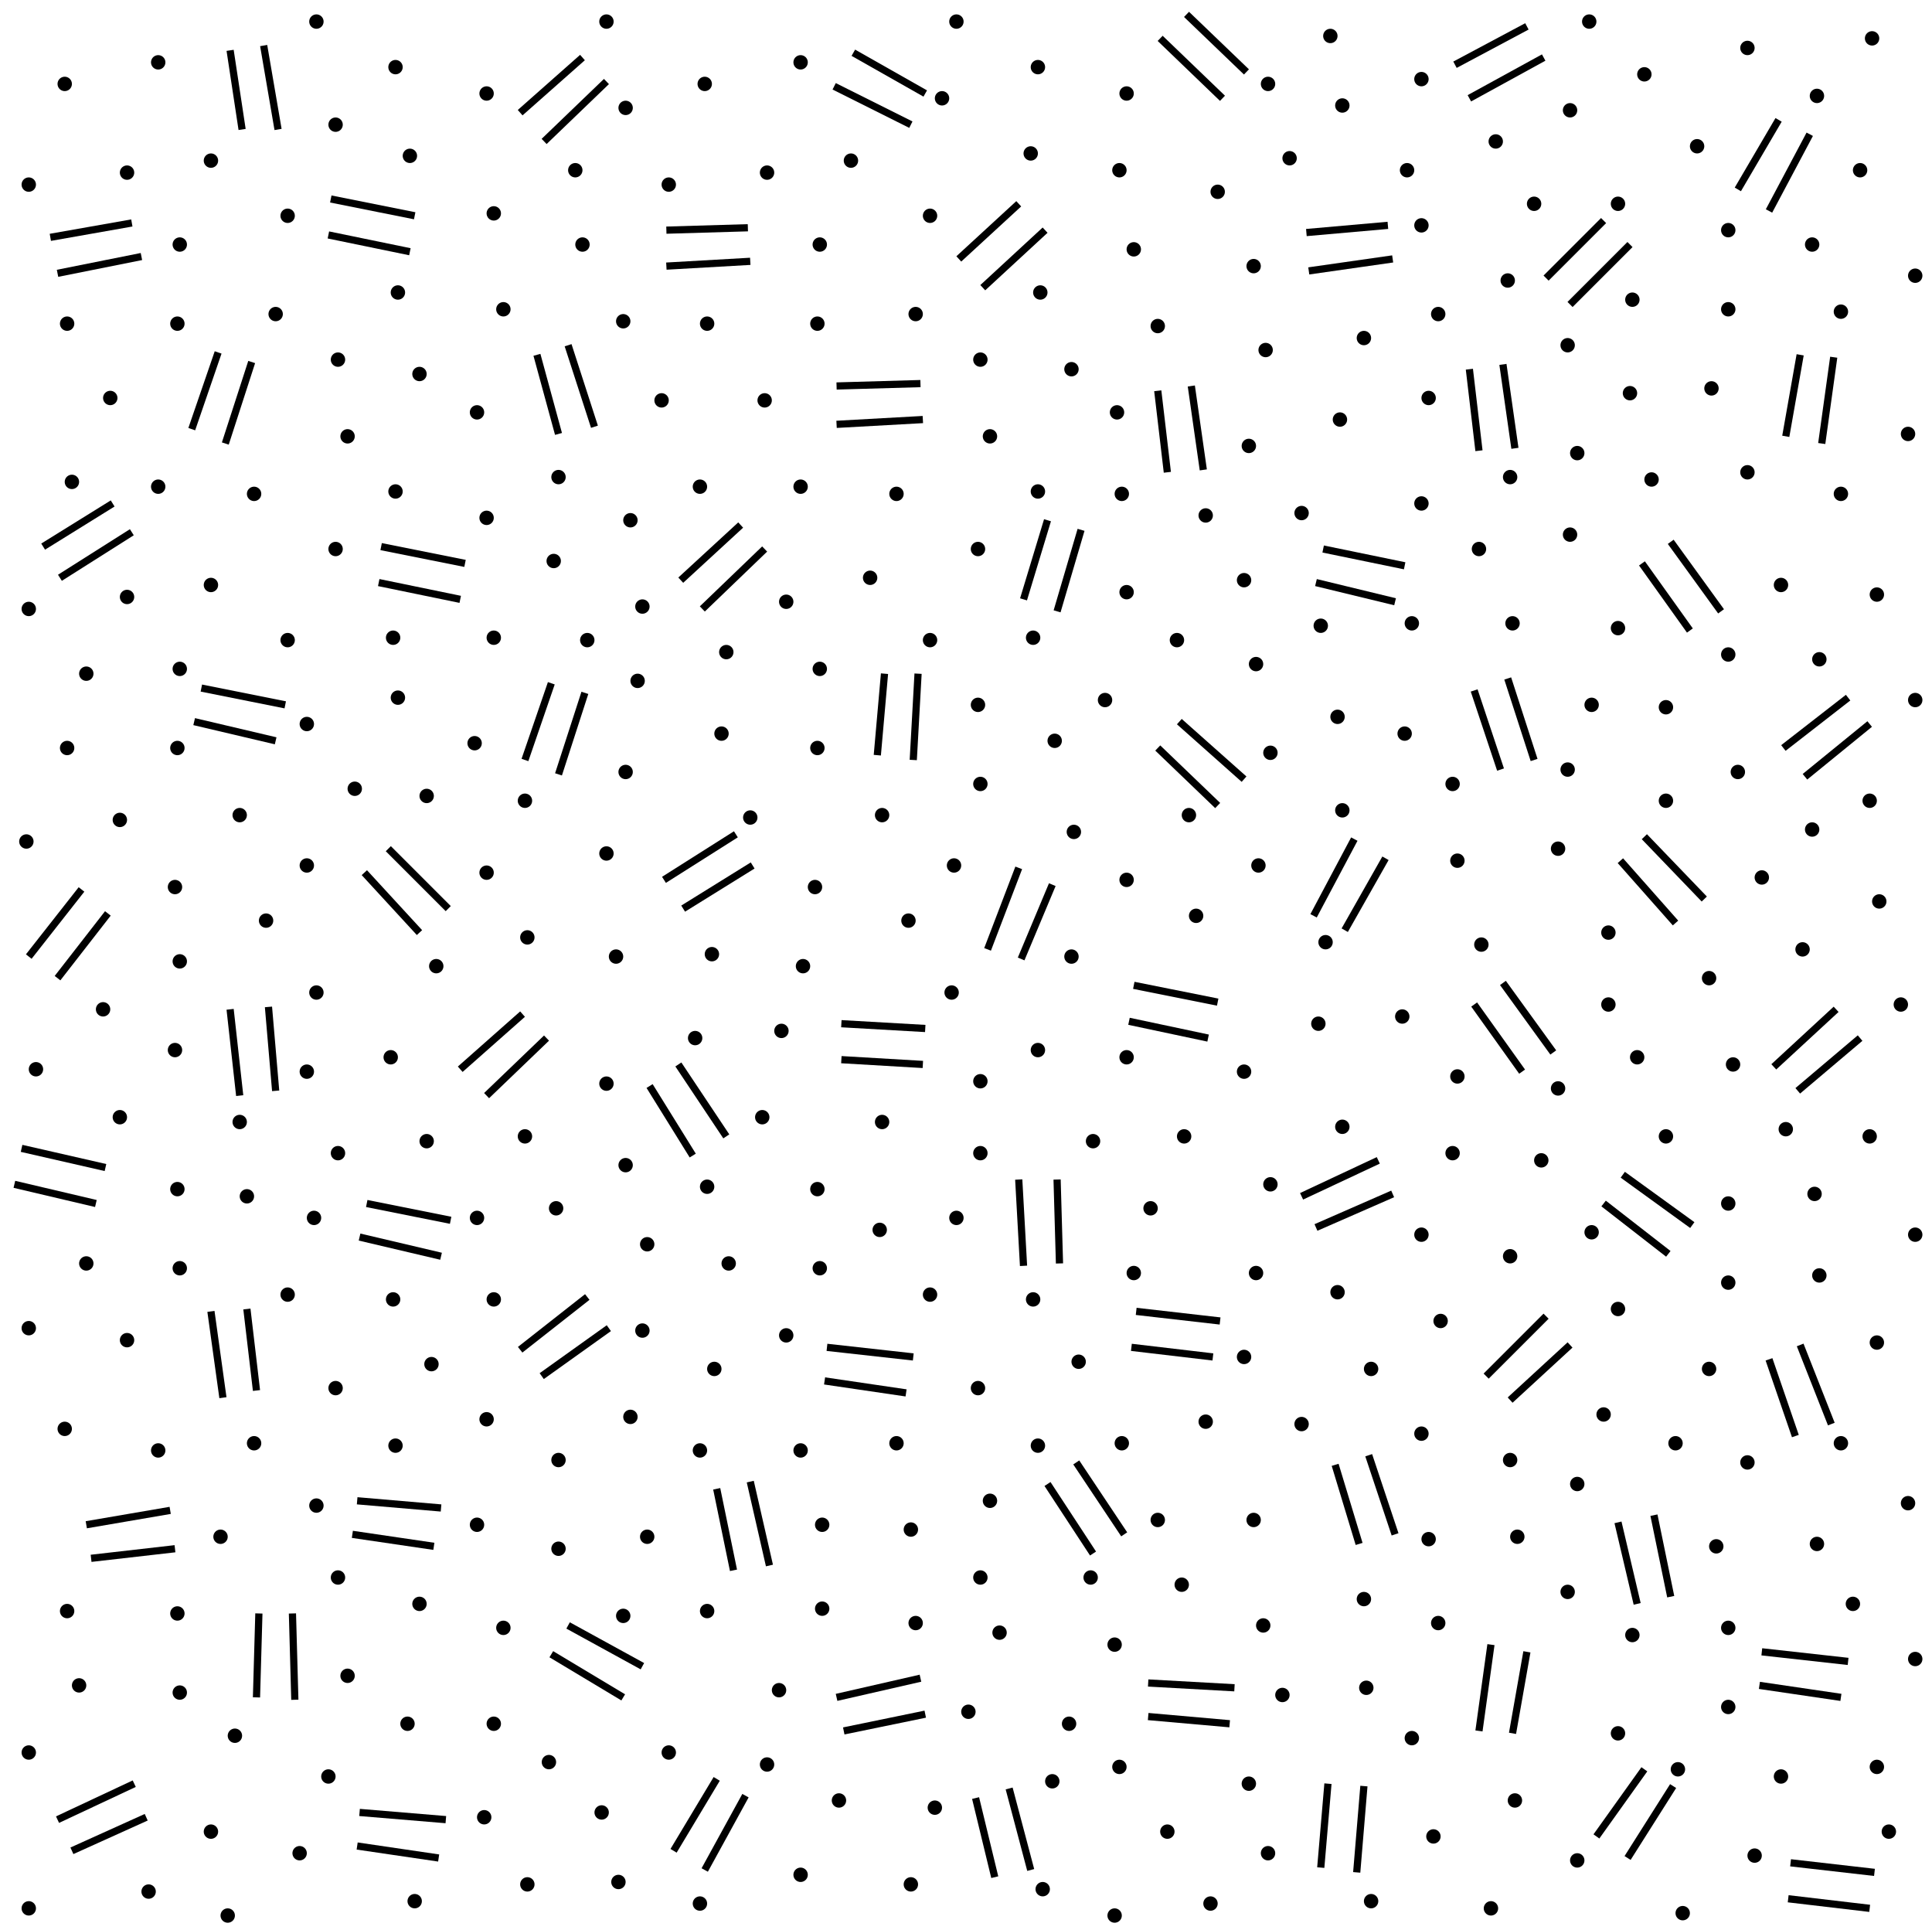 <?xml version="1.0" encoding="utf-8"?>
<!-- Generator: Adobe Illustrator 23.0.1, SVG Export Plug-In . SVG Version: 6.00 Build 0)  -->
<svg version="1.1" id="Layer_1" xmlns="http://www.w3.org/2000/svg" xmlns:xlink="http://www.w3.org/1999/xlink" x="0px" y="0px"
	 viewBox="0 0 80.6 80.5" style="enable-background:new 0 0 80.6 80.5;" xml:space="preserve">
<style type="text/css">
	.st0{fill:none;stroke:#000000;stroke-width:0.6;stroke-linecap:round;}
	.st1{fill:none;stroke:#000000;stroke-width:0.3;}
</style>
<g>
	<line class="st0" x1="7.5" y1="10.2" x2="7.5" y2="10.2"/>
	<line class="st0" x1="7.4" y1="13.5" x2="7.4" y2="13.5"/>
	<line class="st0" x1="2.8" y1="13.5" x2="2.8" y2="13.5"/>
	<line class="st0" x1="11.5" y1="13.1" x2="11.5" y2="13.1"/>
	<line class="st0" x1="14.1" y1="15" x2="14.1" y2="15"/>
	<line class="st0" x1="17.5" y1="15.6" x2="17.5" y2="15.6"/>
	<line class="st0" x1="24" y1="7.1" x2="24" y2="7.1"/>
	<line class="st0" x1="21" y1="12.9" x2="21" y2="12.9"/>
	<line class="st0" x1="14.5" y1="18.2" x2="14.5" y2="18.2"/>
	<line class="st0" x1="16.6" y1="12.2" x2="16.6" y2="12.2"/>
	<line class="st0" x1="17.1" y1="6.5" x2="17.1" y2="6.5"/>
	<line class="st0" x1="20.6" y1="8.9" x2="20.6" y2="8.9"/>
	<line class="st0" x1="24.3" y1="10.2" x2="24.3" y2="10.2"/>
	<line class="st0" x1="20.3" y1="3.9" x2="20.3" y2="3.9"/>
	<line class="st0" x1="12" y1="9" x2="12" y2="9"/>
	<line class="st0" x1="5.3" y1="7.2" x2="5.3" y2="7.2"/>
	<line class="st0" x1="6.6" y1="2.6" x2="6.6" y2="2.6"/>
	<line class="st0" x1="13.2" y1="0.9" x2="13.2" y2="0.9"/>
	<line class="st0" x1="16.5" y1="2.8" x2="16.5" y2="2.8"/>
	<line class="st0" x1="2.7" y1="3.5" x2="2.7" y2="3.5"/>
	<line class="st0" x1="1.2" y1="7.7" x2="1.2" y2="7.7"/>
	<line class="st0" x1="14" y1="5.2" x2="14" y2="5.2"/>
	<line class="st0" x1="8.8" y1="6.7" x2="8.8" y2="6.7"/>
	<line class="st0" x1="7.5" y1="27.9" x2="7.5" y2="27.9"/>
	<line class="st0" x1="3.6" y1="28.1" x2="3.6" y2="28.1"/>
	<line class="st0" x1="7.4" y1="31.2" x2="7.4" y2="31.2"/>
	<line class="st0" x1="2.8" y1="31.2" x2="2.8" y2="31.2"/>
	<line class="st0" x1="12.8" y1="30.2" x2="12.8" y2="30.2"/>
	<line class="st0" x1="14.8" y1="32.9" x2="14.8" y2="32.9"/>
	<line class="st0" x1="10" y1="34" x2="10" y2="34"/>
	<line class="st0" x1="5" y1="34.2" x2="5" y2="34.2"/>
	<line class="st0" x1="7.3" y1="37" x2="7.3" y2="37"/>
	<line class="st0" x1="11.1" y1="38.4" x2="11.1" y2="38.4"/>
	<line class="st0" x1="17.8" y1="33.2" x2="17.8" y2="33.2"/>
	<line class="st0" x1="12.8" y1="36.1" x2="12.8" y2="36.1"/>
	<line class="st0" x1="16.6" y1="29.1" x2="16.6" y2="29.1"/>
	<line class="st0" x1="16.4" y1="26.6" x2="16.4" y2="26.6"/>
	<line class="st0" x1="20.6" y1="26.6" x2="20.6" y2="26.6"/>
	<line class="st0" x1="20.3" y1="21.6" x2="20.3" y2="21.6"/>
	<line class="st0" x1="19.9" y1="17.2" x2="19.9" y2="17.2"/>
	<line class="st0" x1="12" y1="26.7" x2="12" y2="26.7"/>
	<line class="st0" x1="5.3" y1="24.9" x2="5.3" y2="24.9"/>
	<line class="st0" x1="4.6" y1="16.6" x2="4.6" y2="16.6"/>
	<line class="st0" x1="6.6" y1="20.3" x2="6.6" y2="20.3"/>
	<line class="st0" x1="10.6" y1="20.6" x2="10.6" y2="20.6"/>
	<line class="st0" x1="16.5" y1="20.5" x2="16.5" y2="20.5"/>
	<line class="st0" x1="3" y1="20.1" x2="3" y2="20.1"/>
	<line class="st0" x1="1.2" y1="25.4" x2="1.2" y2="25.4"/>
	<line class="st0" x1="14" y1="22.9" x2="14" y2="22.9"/>
	<line class="st0" x1="8.8" y1="24.4" x2="8.8" y2="24.4"/>
	<line class="st0" x1="34.2" y1="10.2" x2="34.2" y2="10.2"/>
	<line class="st0" x1="34.1" y1="13.5" x2="34.1" y2="13.5"/>
	<line class="st0" x1="29.5" y1="13.5" x2="29.5" y2="13.5"/>
	<line class="st0" x1="26" y1="13.4" x2="26" y2="13.4"/>
	<line class="st0" x1="27.6" y1="16.7" x2="27.6" y2="16.7"/>
	<line class="st0" x1="23.3" y1="19.9" x2="23.3" y2="19.9"/>
	<line class="st0" x1="23.1" y1="23.4" x2="23.1" y2="23.4"/>
	<line class="st0" x1="24.5" y1="26.7" x2="24.5" y2="26.7"/>
	<line class="st0" x1="26.3" y1="21.7" x2="26.3" y2="21.7"/>
	<line class="st0" x1="38.2" y1="13.1" x2="38.2" y2="13.1"/>
	<line class="st0" x1="40.9" y1="15" x2="40.9" y2="15"/>
	<line class="st0" x1="44.7" y1="15.4" x2="44.7" y2="15.4"/>
	<line class="st0" x1="41.3" y1="18.2" x2="41.3" y2="18.2"/>
	<line class="st0" x1="43.4" y1="12.2" x2="43.4" y2="12.2"/>
	<line class="st0" x1="43" y1="6.4" x2="43" y2="6.4"/>
	<line class="st0" x1="47.3" y1="10.4" x2="47.3" y2="10.4"/>
	<line class="st0" x1="46.7" y1="7.1" x2="46.7" y2="7.1"/>
	<line class="st0" x1="47" y1="3.9" x2="47" y2="3.9"/>
	<line class="st0" x1="38.8" y1="9" x2="38.8" y2="9"/>
	<line class="st0" x1="32" y1="7.2" x2="32" y2="7.2"/>
	<line class="st0" x1="33.4" y1="2.6" x2="33.4" y2="2.6"/>
	<line class="st0" x1="39.9" y1="0.9" x2="39.9" y2="0.9"/>
	<line class="st0" x1="43.3" y1="2.8" x2="43.3" y2="2.8"/>
	<line class="st0" x1="50.5" y1="79.4" x2="50.5" y2="79.4"/>
	<line class="st0" x1="29.4" y1="3.5" x2="29.4" y2="3.5"/>
	<line class="st0" x1="26.1" y1="4.5" x2="26.1" y2="4.5"/>
	<line class="st0" x1="25.3" y1="0.9" x2="25.3" y2="0.9"/>
	<line class="st0" x1="27.9" y1="7.7" x2="27.9" y2="7.7"/>
	<line class="st0" x1="39.3" y1="4.1" x2="39.3" y2="4.1"/>
	<line class="st0" x1="35.5" y1="6.7" x2="35.5" y2="6.7"/>
	<line class="st0" x1="34.2" y1="27.9" x2="34.2" y2="27.9"/>
	<line class="st0" x1="30.3" y1="27.2" x2="30.3" y2="27.2"/>
	<line class="st0" x1="26.6" y1="28.4" x2="26.6" y2="28.4"/>
	<line class="st0" x1="19.8" y1="31" x2="19.8" y2="31"/>
	<line class="st0" x1="34.1" y1="31.2" x2="34.1" y2="31.2"/>
	<line class="st0" x1="26.1" y1="32.2" x2="26.1" y2="32.2"/>
	<line class="st0" x1="25.3" y1="35.6" x2="25.3" y2="35.6"/>
	<line class="st0" x1="20.3" y1="36.4" x2="20.3" y2="36.4"/>
	<line class="st0" x1="22" y1="39.1" x2="22" y2="39.1"/>
	<line class="st0" x1="56" y1="33.8" x2="56" y2="33.8"/>
	<line class="st0" x1="52.5" y1="36.1" x2="52.5" y2="36.1"/>
	<line class="st0" x1="60.8" y1="35.9" x2="60.8" y2="35.9"/>
	<line class="st0" x1="78.4" y1="37.6" x2="78.4" y2="37.6"/>
	<line class="st0" x1="21.9" y1="33.4" x2="21.9" y2="33.4"/>
	<line class="st0" x1="30.1" y1="30.6" x2="30.1" y2="30.6"/>
	<line class="st0" x1="40.8" y1="29.4" x2="40.8" y2="29.4"/>
	<line class="st0" x1="40.9" y1="32.7" x2="40.9" y2="32.7"/>
	<line class="st0" x1="36.8" y1="34" x2="36.8" y2="34"/>
	<line class="st0" x1="31.3" y1="34.1" x2="31.3" y2="34.1"/>
	<line class="st0" x1="34" y1="37" x2="34" y2="37"/>
	<line class="st0" x1="37.9" y1="38.4" x2="37.9" y2="38.4"/>
	<line class="st0" x1="44.8" y1="34.7" x2="44.8" y2="34.7"/>
	<line class="st0" x1="39.8" y1="36.1" x2="39.8" y2="36.1"/>
	<line class="st0" x1="44" y1="30.9" x2="44" y2="30.9"/>
	<line class="st0" x1="43.1" y1="26.6" x2="43.1" y2="26.6"/>
	<line class="st0" x1="46.1" y1="29.2" x2="46.1" y2="29.2"/>
	<line class="st0" x1="49.1" y1="26.7" x2="49.1" y2="26.7"/>
	<line class="st0" x1="51.9" y1="24.2" x2="51.9" y2="24.2"/>
	<line class="st0" x1="52.4" y1="27.7" x2="52.4" y2="27.7"/>
	<line class="st0" x1="55.1" y1="26.1" x2="55.1" y2="26.1"/>
	<line class="st0" x1="55.8" y1="29.9" x2="55.8" y2="29.9"/>
	<line class="st0" x1="58.6" y1="30.6" x2="58.6" y2="30.6"/>
	<line class="st0" x1="53" y1="31.4" x2="53" y2="31.4"/>
	<line class="st0" x1="49.6" y1="34" x2="49.6" y2="34"/>
	<line class="st0" x1="54.3" y1="21.4" x2="54.3" y2="21.4"/>
	<line class="st0" x1="46.8" y1="20.6" x2="46.8" y2="20.6"/>
	<line class="st0" x1="46.6" y1="17.2" x2="46.6" y2="17.2"/>
	<line class="st0" x1="38.8" y1="26.7" x2="38.8" y2="26.7"/>
	<line class="st0" x1="32.8" y1="25.1" x2="32.8" y2="25.1"/>
	<line class="st0" x1="47" y1="36.7" x2="47" y2="36.7"/>
	<line class="st0" x1="31.9" y1="16.7" x2="31.9" y2="16.7"/>
	<line class="st0" x1="33.4" y1="20.3" x2="33.4" y2="20.3"/>
	<line class="st0" x1="37.4" y1="20.6" x2="37.4" y2="20.6"/>
	<line class="st0" x1="43.3" y1="20.5" x2="43.3" y2="20.5"/>
	<line class="st0" x1="29.2" y1="20.3" x2="29.2" y2="20.3"/>
	<line class="st0" x1="26.8" y1="25.3" x2="26.8" y2="25.3"/>
	<line class="st0" x1="40.8" y1="22.9" x2="40.8" y2="22.9"/>
	<line class="st0" x1="36.3" y1="24.1" x2="36.3" y2="24.1"/>
	<line class="st0" x1="79.9" y1="11.5" x2="79.9" y2="11.5"/>
	<line class="st0" x1="79.9" y1="29.2" x2="79.9" y2="29.2"/>
	<line class="st0" x1="79.6" y1="18.1" x2="79.6" y2="18.1"/>
	<line class="st0" x1="72.1" y1="9.6" x2="72.1" y2="9.6"/>
	<line class="st0" x1="72.1" y1="12.9" x2="72.1" y2="12.9"/>
	<line class="st0" x1="75.6" y1="10.2" x2="75.6" y2="10.2"/>
	<line class="st0" x1="76.8" y1="13" x2="76.8" y2="13"/>
	<line class="st0" x1="68.1" y1="12.5" x2="68.1" y2="12.5"/>
	<line class="st0" x1="65.4" y1="14.4" x2="65.4" y2="14.4"/>
	<line class="st0" x1="60" y1="13.1" x2="60" y2="13.1"/>
	<line class="st0" x1="64" y1="8.5" x2="64" y2="8.5"/>
	<line class="st0" x1="62.9" y1="11.7" x2="62.9" y2="11.7"/>
	<line class="st0" x1="62.4" y1="5.9" x2="62.4" y2="5.9"/>
	<line class="st0" x1="58.7" y1="7.1" x2="58.7" y2="7.1"/>
	<line class="st0" x1="59.3" y1="3.3" x2="59.3" y2="3.3"/>
	<line class="st0" x1="55.5" y1="1.5" x2="55.5" y2="1.5"/>
	<line class="st0" x1="52.9" y1="3.5" x2="52.9" y2="3.5"/>
	<line class="st0" x1="56" y1="4.4" x2="56" y2="4.4"/>
	<line class="st0" x1="53.8" y1="6.6" x2="53.8" y2="6.6"/>
	<line class="st0" x1="50.8" y1="8" x2="50.8" y2="8"/>
	<line class="st0" x1="52.3" y1="11.1" x2="52.3" y2="11.1"/>
	<line class="st0" x1="65.8" y1="18.9" x2="65.8" y2="18.9"/>
	<line class="st0" x1="48.3" y1="13.6" x2="48.3" y2="13.6"/>
	<line class="st0" x1="52.8" y1="14.6" x2="52.8" y2="14.6"/>
	<line class="st0" x1="59.3" y1="9.4" x2="59.3" y2="9.4"/>
	<line class="st0" x1="56.9" y1="14.1" x2="56.9" y2="14.1"/>
	<line class="st0" x1="55.9" y1="17.5" x2="55.9" y2="17.5"/>
	<line class="st0" x1="52.1" y1="18.6" x2="52.1" y2="18.6"/>
	<line class="st0" x1="50.3" y1="21.5" x2="50.3" y2="21.5"/>
	<line class="st0" x1="47" y1="24.7" x2="47" y2="24.7"/>
	<line class="st0" x1="67.5" y1="8.5" x2="67.5" y2="8.5"/>
	<line class="st0" x1="78.1" y1="1.6" x2="78.1" y2="1.6"/>
	<line class="st0" x1="72.9" y1="2" x2="72.9" y2="2"/>
	<line class="st0" x1="66.3" y1="0.9" x2="66.3" y2="0.9"/>
	<line class="st0" x1="68.6" y1="3.1" x2="68.6" y2="3.1"/>
	<line class="st0" x1="77.6" y1="7.1" x2="77.6" y2="7.1"/>
	<line class="st0" x1="75.8" y1="4" x2="75.8" y2="4"/>
	<line class="st0" x1="65.5" y1="4.6" x2="65.5" y2="4.6"/>
	<line class="st0" x1="22" y1="78.6" x2="22" y2="78.6"/>
	<line class="st0" x1="9.5" y1="79.9" x2="9.5" y2="79.9"/>
	<line class="st0" x1="1.2" y1="79.6" x2="1.2" y2="79.6"/>
	<line class="st0" x1="17.3" y1="79.3" x2="17.3" y2="79.3"/>
	<line class="st0" x1="29.8" y1="57.1" x2="29.8" y2="57.1"/>
	<line class="st0" x1="43.5" y1="78.8" x2="43.5" y2="78.8"/>
	<line class="st0" x1="29.2" y1="79.4" x2="29.2" y2="79.4"/>
	<line class="st0" x1="46.5" y1="68.6" x2="46.5" y2="68.6"/>
	<line class="st0" x1="57.2" y1="79.3" x2="57.2" y2="79.3"/>
	<line class="st0" x1="46.5" y1="79.9" x2="46.5" y2="79.9"/>
	<line class="st0" x1="70.2" y1="79.8" x2="70.2" y2="79.8"/>
	<line class="st0" x1="62.2" y1="79.6" x2="62.2" y2="79.6"/>
	<line class="st0" x1="70.8" y1="6.1" x2="70.8" y2="6.1"/>
	<line class="st0" x1="72.1" y1="27.3" x2="72.1" y2="27.3"/>
	<line class="st0" x1="75.9" y1="27.5" x2="75.9" y2="27.5"/>
	<line class="st0" x1="72.5" y1="32.2" x2="72.5" y2="32.2"/>
	<line class="st0" x1="78" y1="33.4" x2="78" y2="33.4"/>
	<line class="st0" x1="66.4" y1="29.4" x2="66.4" y2="29.4"/>
	<line class="st0" x1="65.4" y1="32.1" x2="65.4" y2="32.1"/>
	<line class="st0" x1="69.5" y1="33.4" x2="69.5" y2="33.4"/>
	<line class="st0" x1="75.6" y1="34.6" x2="75.6" y2="34.6"/>
	<line class="st0" x1="73.5" y1="36.6" x2="73.5" y2="36.6"/>
	<line class="st0" x1="67.1" y1="38.9" x2="67.1" y2="38.9"/>
	<line class="st0" x1="60.6" y1="32.7" x2="60.6" y2="32.7"/>
	<line class="st0" x1="65" y1="35.4" x2="65" y2="35.4"/>
	<line class="st0" x1="68" y1="16.4" x2="68" y2="16.4"/>
	<line class="st0" x1="63.1" y1="26" x2="63.1" y2="26"/>
	<line class="st0" x1="61.7" y1="22.9" x2="61.7" y2="22.9"/>
	<line class="st0" x1="58.9" y1="26" x2="58.9" y2="26"/>
	<line class="st0" x1="59.3" y1="21" x2="59.3" y2="21"/>
	<line class="st0" x1="59.6" y1="16.6" x2="59.6" y2="16.6"/>
	<line class="st0" x1="67.5" y1="26.2" x2="67.5" y2="26.2"/>
	<line class="st0" x1="74.3" y1="24.4" x2="74.3" y2="24.4"/>
	<line class="st0" x1="69.5" y1="29.5" x2="69.5" y2="29.5"/>
	<line class="st0" x1="72.9" y1="19.7" x2="72.9" y2="19.7"/>
	<line class="st0" x1="68.9" y1="20" x2="68.9" y2="20"/>
	<line class="st0" x1="63" y1="19.9" x2="63" y2="19.9"/>
	<line class="st0" x1="76.8" y1="20.6" x2="76.8" y2="20.6"/>
	<line class="st0" x1="78.3" y1="24.8" x2="78.3" y2="24.8"/>
	<line class="st0" x1="65.5" y1="22.3" x2="65.5" y2="22.3"/>
	<line class="st0" x1="71.4" y1="16.2" x2="71.4" y2="16.2"/>
	<line class="st0" x1="7.5" y1="70.6" x2="7.5" y2="70.6"/>
	<line class="st0" x1="7.4" y1="67.3" x2="7.4" y2="67.3"/>
	<line class="st0" x1="2.8" y1="67.2" x2="2.8" y2="67.2"/>
	<line class="st0" x1="14.1" y1="65.8" x2="14.1" y2="65.8"/>
	<line class="st0" x1="18" y1="56.9" x2="18" y2="56.9"/>
	<line class="st0" x1="23.3" y1="64.6" x2="23.3" y2="64.6"/>
	<line class="st0" x1="22.9" y1="73.5" x2="22.9" y2="73.5"/>
	<line class="st0" x1="25.1" y1="75.6" x2="25.1" y2="75.6"/>
	<line class="st0" x1="21" y1="67.9" x2="21" y2="67.9"/>
	<line class="st0" x1="13.2" y1="62.8" x2="13.2" y2="62.8"/>
	<line class="st0" x1="17.5" y1="66.9" x2="17.5" y2="66.9"/>
	<line class="st0" x1="17" y1="71.9" x2="17" y2="71.9"/>
	<line class="st0" x1="20.6" y1="71.9" x2="20.6" y2="71.9"/>
	<line class="st0" x1="29" y1="43.3" x2="29" y2="43.3"/>
	<line class="st0" x1="20.2" y1="75.8" x2="20.2" y2="75.8"/>
	<line class="st0" x1="9.8" y1="72.4" x2="9.8" y2="72.4"/>
	<line class="st0" x1="6.2" y1="78.9" x2="6.2" y2="78.9"/>
	<line class="st0" x1="14.5" y1="69.9" x2="14.5" y2="69.9"/>
	<line class="st0" x1="3.3" y1="70.3" x2="3.3" y2="70.3"/>
	<line class="st0" x1="1.2" y1="73.1" x2="1.2" y2="73.1"/>
	<line class="st0" x1="13.7" y1="74.1" x2="13.7" y2="74.1"/>
	<line class="st0" x1="12.5" y1="77.3" x2="12.5" y2="77.3"/>
	<line class="st0" x1="7.5" y1="52.9" x2="7.5" y2="52.9"/>
	<line class="st0" x1="3.6" y1="52.7" x2="3.6" y2="52.7"/>
	<line class="st0" x1="7.4" y1="49.6" x2="7.4" y2="49.6"/>
	<line class="st0" x1="18.2" y1="40.3" x2="18.2" y2="40.3"/>
	<line class="st0" x1="13.1" y1="50.8" x2="13.1" y2="50.8"/>
	<line class="st0" x1="14.1" y1="48.1" x2="14.1" y2="48.1"/>
	<line class="st0" x1="10" y1="46.8" x2="10" y2="46.8"/>
	<line class="st0" x1="5" y1="46.6" x2="5" y2="46.6"/>
	<line class="st0" x1="7.3" y1="43.8" x2="7.3" y2="43.8"/>
	<line class="st0" x1="13.2" y1="41.4" x2="13.2" y2="41.4"/>
	<line class="st0" x1="17.8" y1="47.6" x2="17.8" y2="47.6"/>
	<line class="st0" x1="12.8" y1="44.7" x2="12.8" y2="44.7"/>
	<line class="st0" x1="16.3" y1="44.1" x2="16.3" y2="44.1"/>
	<line class="st0" x1="16.4" y1="54.2" x2="16.4" y2="54.2"/>
	<line class="st0" x1="20.6" y1="54.2" x2="20.6" y2="54.2"/>
	<line class="st0" x1="20.3" y1="59.2" x2="20.3" y2="59.2"/>
	<line class="st0" x1="19.9" y1="63.6" x2="19.9" y2="63.6"/>
	<line class="st0" x1="12" y1="54" x2="12" y2="54"/>
	<line class="st0" x1="5.3" y1="55.9" x2="5.3" y2="55.9"/>
	<line class="st0" x1="1.5" y1="44.6" x2="1.5" y2="44.6"/>
	<line class="st0" x1="6.6" y1="60.5" x2="6.6" y2="60.5"/>
	<line class="st0" x1="10.6" y1="60.2" x2="10.6" y2="60.2"/>
	<line class="st0" x1="16.5" y1="60.3" x2="16.5" y2="60.3"/>
	<line class="st0" x1="2.7" y1="59.6" x2="2.7" y2="59.6"/>
	<line class="st0" x1="1.2" y1="55.4" x2="1.2" y2="55.4"/>
	<line class="st0" x1="14" y1="57.9" x2="14" y2="57.9"/>
	<line class="st0" x1="9.2" y1="64.1" x2="9.2" y2="64.1"/>
	<line class="st0" x1="34.3" y1="67.1" x2="34.3" y2="67.1"/>
	<line class="st0" x1="34.3" y1="63.6" x2="34.3" y2="63.6"/>
	<line class="st0" x1="29.5" y1="67.2" x2="29.5" y2="67.2"/>
	<line class="st0" x1="26" y1="67.4" x2="26" y2="67.4"/>
	<line class="st0" x1="27" y1="64.1" x2="27" y2="64.1"/>
	<line class="st0" x1="23.3" y1="60.9" x2="23.3" y2="60.9"/>
	<line class="st0" x1="23.2" y1="50.4" x2="23.2" y2="50.4"/>
	<line class="st0" x1="26.3" y1="59.1" x2="26.3" y2="59.1"/>
	<line class="st0" x1="38.2" y1="67.7" x2="38.2" y2="67.7"/>
	<line class="st0" x1="44.6" y1="71.9" x2="44.6" y2="71.9"/>
	<line class="st0" x1="40.9" y1="65.8" x2="40.9" y2="65.8"/>
	<line class="st0" x1="45.5" y1="65.8" x2="45.5" y2="65.8"/>
	<line class="st0" x1="41.3" y1="62.6" x2="41.3" y2="62.6"/>
	<line class="st0" x1="41.7" y1="68.1" x2="41.7" y2="68.1"/>
	<line class="st0" x1="43.9" y1="74.3" x2="43.9" y2="74.3"/>
	<line class="st0" x1="46.7" y1="73.7" x2="46.7" y2="73.7"/>
	<line class="st0" x1="48.7" y1="76.4" x2="48.7" y2="76.4"/>
	<line class="st0" x1="40.4" y1="71.4" x2="40.4" y2="71.4"/>
	<line class="st0" x1="32" y1="73.6" x2="32" y2="73.6"/>
	<line class="st0" x1="33.4" y1="78.2" x2="33.4" y2="78.2"/>
	<line class="st0" x1="38" y1="78.6" x2="38" y2="78.6"/>
	<line class="st0" x1="32.5" y1="70.5" x2="32.5" y2="70.5"/>
	<line class="st0" x1="25.8" y1="78.5" x2="25.8" y2="78.5"/>
	<line class="st0" x1="27.9" y1="73.1" x2="27.9" y2="73.1"/>
	<line class="st0" x1="39" y1="75.4" x2="39" y2="75.4"/>
	<line class="st0" x1="35" y1="75.1" x2="35" y2="75.1"/>
	<line class="st0" x1="34.2" y1="52.9" x2="34.2" y2="52.9"/>
	<line class="st0" x1="30.4" y1="52.7" x2="30.4" y2="52.7"/>
	<line class="st0" x1="27" y1="51.9" x2="27" y2="51.9"/>
	<line class="st0" x1="19.9" y1="50.8" x2="19.9" y2="50.8"/>
	<line class="st0" x1="34.1" y1="49.6" x2="34.1" y2="49.6"/>
	<line class="st0" x1="26.1" y1="48.6" x2="26.1" y2="48.6"/>
	<line class="st0" x1="25.3" y1="45.2" x2="25.3" y2="45.2"/>
	<line class="st0" x1="25.7" y1="39.9" x2="25.7" y2="39.9"/>
	<line class="st0" x1="56" y1="47" x2="56" y2="47"/>
	<line class="st0" x1="51.9" y1="44.7" x2="51.9" y2="44.7"/>
	<line class="st0" x1="60.8" y1="44.9" x2="60.8" y2="44.9"/>
	<line class="st0" x1="75.2" y1="39.6" x2="75.2" y2="39.6"/>
	<line class="st0" x1="71.3" y1="40.8" x2="71.3" y2="40.8"/>
	<line class="st0" x1="55.3" y1="39.3" x2="55.3" y2="39.3"/>
	<line class="st0" x1="49.9" y1="38.2" x2="49.9" y2="38.2"/>
	<line class="st0" x1="33.5" y1="40.3" x2="33.5" y2="40.3"/>
	<line class="st0" x1="29.7" y1="39.8" x2="29.7" y2="39.8"/>
	<line class="st0" x1="7.5" y1="40.1" x2="7.5" y2="40.1"/>
	<line class="st0" x1="4.3" y1="42.1" x2="4.3" y2="42.1"/>
	<line class="st0" x1="1.1" y1="35.1" x2="1.1" y2="35.1"/>
	<line class="st0" x1="79.3" y1="41.9" x2="79.3" y2="41.9"/>
	<line class="st0" x1="21.9" y1="47.4" x2="21.9" y2="47.4"/>
	<line class="st0" x1="29.5" y1="49.5" x2="29.5" y2="49.5"/>
	<line class="st0" x1="39.9" y1="50.8" x2="39.9" y2="50.8"/>
	<line class="st0" x1="40.9" y1="48.1" x2="40.9" y2="48.1"/>
	<line class="st0" x1="36.8" y1="46.8" x2="36.8" y2="46.8"/>
	<line class="st0" x1="31.8" y1="46.6" x2="31.8" y2="46.6"/>
	<line class="st0" x1="32.6" y1="43" x2="32.6" y2="43"/>
	<line class="st0" x1="39.7" y1="41.4" x2="39.7" y2="41.4"/>
	<line class="st0" x1="45.6" y1="47.6" x2="45.6" y2="47.6"/>
	<line class="st0" x1="40.9" y1="45.1" x2="40.9" y2="45.1"/>
	<line class="st0" x1="43.3" y1="43.8" x2="43.3" y2="43.8"/>
	<line class="st0" x1="43.1" y1="54.2" x2="43.1" y2="54.2"/>
	<line class="st0" x1="48" y1="50.4" x2="48" y2="50.4"/>
	<line class="st0" x1="47.3" y1="53.1" x2="47.3" y2="53.1"/>
	<line class="st0" x1="51.9" y1="56.6" x2="51.9" y2="56.6"/>
	<line class="st0" x1="52.4" y1="53.1" x2="52.4" y2="53.1"/>
	<line class="st0" x1="55.8" y1="53.9" x2="55.8" y2="53.9"/>
	<line class="st0" x1="55" y1="42.7" x2="55" y2="42.7"/>
	<line class="st0" x1="58.5" y1="42.4" x2="58.5" y2="42.4"/>
	<line class="st0" x1="59.3" y1="51.5" x2="59.3" y2="51.5"/>
	<line class="st0" x1="53" y1="49.4" x2="53" y2="49.4"/>
	<line class="st0" x1="49.4" y1="47.4" x2="49.4" y2="47.4"/>
	<line class="st0" x1="54.3" y1="59.4" x2="54.3" y2="59.4"/>
	<line class="st0" x1="46.8" y1="60.2" x2="46.8" y2="60.2"/>
	<line class="st0" x1="48.3" y1="63.4" x2="48.3" y2="63.4"/>
	<line class="st0" x1="38.8" y1="54" x2="38.8" y2="54"/>
	<line class="st0" x1="32.8" y1="55.7" x2="32.8" y2="55.7"/>
	<line class="st0" x1="47" y1="44.1" x2="47" y2="44.1"/>
	<line class="st0" x1="38" y1="63.8" x2="38" y2="63.8"/>
	<line class="st0" x1="33.4" y1="60.5" x2="33.4" y2="60.5"/>
	<line class="st0" x1="37.4" y1="60.2" x2="37.4" y2="60.2"/>
	<line class="st0" x1="43.3" y1="60.3" x2="43.3" y2="60.3"/>
	<line class="st0" x1="29.2" y1="60.5" x2="29.2" y2="60.5"/>
	<line class="st0" x1="26.8" y1="55.5" x2="26.8" y2="55.5"/>
	<line class="st0" x1="40.8" y1="57.9" x2="40.8" y2="57.9"/>
	<line class="st0" x1="36.7" y1="51.3" x2="36.7" y2="51.3"/>
	<line class="st0" x1="79.9" y1="69.2" x2="79.9" y2="69.2"/>
	<line class="st0" x1="79.9" y1="51.5" x2="79.9" y2="51.5"/>
	<line class="st0" x1="79.6" y1="62.7" x2="79.6" y2="62.7"/>
	<line class="st0" x1="72.1" y1="71.2" x2="72.1" y2="71.2"/>
	<line class="st0" x1="72.1" y1="67.9" x2="72.1" y2="67.9"/>
	<line class="st0" x1="77.3" y1="66.9" x2="77.3" y2="66.9"/>
	<line class="st0" x1="68.1" y1="68.2" x2="68.1" y2="68.2"/>
	<line class="st0" x1="65.4" y1="66.4" x2="65.4" y2="66.4"/>
	<line class="st0" x1="60" y1="67.7" x2="60" y2="67.7"/>
	<line class="st0" x1="8.8" y1="76.4" x2="8.8" y2="76.4"/>
	<line class="st0" x1="63.2" y1="75.1" x2="63.2" y2="75.1"/>
	<line class="st0" x1="58.9" y1="72.5" x2="58.9" y2="72.5"/>
	<line class="st0" x1="59.8" y1="76.6" x2="59.8" y2="76.6"/>
	<line class="st0" x1="52.9" y1="77.3" x2="52.9" y2="77.3"/>
	<line class="st0" x1="57" y1="70.4" x2="57" y2="70.4"/>
	<line class="st0" x1="52.1" y1="74.4" x2="52.1" y2="74.4"/>
	<line class="st0" x1="44.7" y1="39.9" x2="44.7" y2="39.9"/>
	<line class="st0" x1="65.8" y1="61.9" x2="65.8" y2="61.9"/>
	<line class="st0" x1="52.7" y1="67.8" x2="52.7" y2="67.8"/>
	<line class="st0" x1="49.3" y1="66.1" x2="49.3" y2="66.1"/>
	<line class="st0" x1="53.5" y1="70.7" x2="53.5" y2="70.7"/>
	<line class="st0" x1="56.9" y1="66.7" x2="56.9" y2="66.7"/>
	<line class="st0" x1="61.8" y1="39.4" x2="61.8" y2="39.4"/>
	<line class="st0" x1="52.3" y1="63.4" x2="52.3" y2="63.4"/>
	<line class="st0" x1="50.3" y1="59.3" x2="50.3" y2="59.3"/>
	<line class="st0" x1="45" y1="56.8" x2="45" y2="56.8"/>
	<line class="st0" x1="67.5" y1="72.3" x2="67.5" y2="72.3"/>
	<line class="st0" x1="74.3" y1="74.1" x2="74.3" y2="74.1"/>
	<line class="st0" x1="78.8" y1="76.4" x2="78.8" y2="76.4"/>
	<line class="st0" x1="73.2" y1="77.4" x2="73.2" y2="77.4"/>
	<line class="st0" x1="75.8" y1="64.4" x2="75.8" y2="64.4"/>
	<line class="st0" x1="68.3" y1="44.1" x2="68.3" y2="44.1"/>
	<line class="st0" x1="78.3" y1="73.7" x2="78.3" y2="73.7"/>
	<line class="st0" x1="65.8" y1="77.6" x2="65.8" y2="77.6"/>
	<line class="st0" x1="70" y1="73.8" x2="70" y2="73.8"/>
	<line class="st0" x1="72.1" y1="53.5" x2="72.1" y2="53.5"/>
	<line class="st0" x1="75.9" y1="53.2" x2="75.9" y2="53.2"/>
	<line class="st0" x1="72.1" y1="50.2" x2="72.1" y2="50.2"/>
	<line class="st0" x1="78" y1="47.4" x2="78" y2="47.4"/>
	<line class="st0" x1="66.4" y1="51.4" x2="66.4" y2="51.4"/>
	<line class="st0" x1="64.3" y1="48.4" x2="64.3" y2="48.4"/>
	<line class="st0" x1="69.5" y1="47.4" x2="69.5" y2="47.4"/>
	<line class="st0" x1="74.5" y1="47.1" x2="74.5" y2="47.1"/>
	<line class="st0" x1="72.3" y1="44.4" x2="72.3" y2="44.4"/>
	<line class="st0" x1="67.1" y1="41.9" x2="67.1" y2="41.9"/>
	<line class="st0" x1="60.6" y1="48.1" x2="60.6" y2="48.1"/>
	<line class="st0" x1="65" y1="45.4" x2="65" y2="45.4"/>
	<line class="st0" x1="63.3" y1="64.1" x2="63.3" y2="64.1"/>
	<line class="st0" x1="63" y1="52.4" x2="63" y2="52.4"/>
	<line class="st0" x1="57.2" y1="57.1" x2="57.2" y2="57.1"/>
	<line class="st0" x1="60.1" y1="55.1" x2="60.1" y2="55.1"/>
	<line class="st0" x1="59.3" y1="59.8" x2="59.3" y2="59.8"/>
	<line class="st0" x1="59.6" y1="64.2" x2="59.6" y2="64.2"/>
	<line class="st0" x1="67.5" y1="54.6" x2="67.5" y2="54.6"/>
	<line class="st0" x1="75.7" y1="49.8" x2="75.7" y2="49.8"/>
	<line class="st0" x1="71.3" y1="57.1" x2="71.3" y2="57.1"/>
	<line class="st0" x1="72.9" y1="61" x2="72.9" y2="61"/>
	<line class="st0" x1="71.6" y1="64.5" x2="71.6" y2="64.5"/>
	<line class="st0" x1="69.9" y1="60.2" x2="69.9" y2="60.2"/>
	<line class="st0" x1="63" y1="60.9" x2="63" y2="60.9"/>
	<line class="st0" x1="76.8" y1="60.2" x2="76.8" y2="60.2"/>
	<line class="st0" x1="78.3" y1="56" x2="78.3" y2="56"/>
	<line class="st0" x1="66.9" y1="59" x2="66.9" y2="59"/>
	<line class="st0" x1="10.3" y1="49.9" x2="10.3" y2="49.9"/>
	<line class="st1" x1="9.6" y1="2.1" x2="10.1" y2="5.4"/>
	<line class="st1" x1="11" y1="1.9" x2="11.6" y2="5.4"/>
	<line class="st1" x1="13.7" y1="9.8" x2="17.1" y2="10.5"/>
	<line class="st1" x1="13.8" y1="8.3" x2="17.3" y2="9"/>
	<line class="st1" x1="15.8" y1="24.3" x2="19.2" y2="25"/>
	<line class="st1" x1="15.9" y1="22.8" x2="19.4" y2="23.5"/>
	<line class="st1" x1="9.1" y1="14.7" x2="8" y2="17.9"/>
	<line class="st1" x1="10.5" y1="15.1" x2="9.4" y2="18.5"/>
	<line class="st1" x1="23" y1="28.5" x2="21.9" y2="31.7"/>
	<line class="st1" x1="24.4" y1="28.9" x2="23.3" y2="32.3"/>
	<line class="st1" x1="4.7" y1="21" x2="1.8" y2="22.8"/>
	<line class="st1" x1="5.5" y1="22.2" x2="2.5" y2="24.1"/>
	<line class="st1" x1="22.4" y1="14.8" x2="23.3" y2="18.1"/>
	<line class="st1" x1="23.7" y1="14.4" x2="24.8" y2="17.8"/>
	<line class="st1" x1="30.9" y1="21.9" x2="28.4" y2="24.2"/>
	<line class="st1" x1="31.9" y1="22.9" x2="29.3" y2="25.4"/>
	<line class="st1" x1="42.5" y1="8.5" x2="40" y2="10.8"/>
	<line class="st1" x1="43.6" y1="9.6" x2="41" y2="12"/>
	<line class="st1" x1="74.2" y1="5" x2="72.5" y2="7.9"/>
	<line class="st1" x1="75.5" y1="5.6" x2="73.8" y2="8.8"/>
	<line class="st1" x1="75.1" y1="14.8" x2="74.5" y2="18.2"/>
	<line class="st1" x1="76.5" y1="14.9" x2="76" y2="18.5"/>
	<line class="st1" x1="68.5" y1="23.5" x2="70.5" y2="26.3"/>
	<line class="st1" x1="69.7" y1="22.6" x2="71.8" y2="25.5"/>
	<line class="st1" x1="77.1" y1="29.1" x2="74.4" y2="31.2"/>
	<line class="st1" x1="78" y1="30.2" x2="75.3" y2="32.4"/>
	<line class="st1" x1="38.6" y1="3.9" x2="35.6" y2="2.2"/>
	<line class="st1" x1="38" y1="5.2" x2="34.8" y2="3.6"/>
	<line class="st1" x1="31.2" y1="9.5" x2="27.8" y2="9.6"/>
	<line class="st1" x1="31.3" y1="10.9" x2="27.8" y2="11.1"/>
	<line class="st1" x1="38.4" y1="16" x2="34.9" y2="16.1"/>
	<line class="st1" x1="38.5" y1="17.5" x2="34.9" y2="17.7"/>
	<line class="st1" x1="24.3" y1="2.4" x2="21.7" y2="4.7"/>
	<line class="st1" x1="25.3" y1="3.4" x2="22.7" y2="5.9"/>
	<line class="st1" x1="5.5" y1="9.3" x2="2.1" y2="9.9"/>
	<line class="st1" x1="5.9" y1="10.7" x2="2.4" y2="11.4"/>
	<line class="st1" x1="52" y1="3" x2="49.5" y2="0.6"/>
	<line class="st1" x1="51" y1="4.1" x2="48.4" y2="1.6"/>
	<line class="st1" x1="57.9" y1="9.4" x2="54.5" y2="9.7"/>
	<line class="st1" x1="58.1" y1="10.8" x2="54.6" y2="11.3"/>
	<line class="st1" x1="61.3" y1="15.4" x2="61.7" y2="18.8"/>
	<line class="st1" x1="62.7" y1="15.2" x2="63.2" y2="18.7"/>
	<line class="st1" x1="48.3" y1="16.3" x2="48.7" y2="19.7"/>
	<line class="st1" x1="49.7" y1="16.1" x2="50.2" y2="19.6"/>
	<line class="st1" x1="54.9" y1="24.3" x2="58.2" y2="25.1"/>
	<line class="st1" x1="55.2" y1="22.9" x2="58.6" y2="23.6"/>
	<line class="st1" x1="43.7" y1="21.7" x2="42.7" y2="25"/>
	<line class="st1" x1="45.1" y1="22.1" x2="44.1" y2="25.5"/>
	<line class="st1" x1="48.3" y1="31.2" x2="50.8" y2="33.6"/>
	<line class="st1" x1="49.2" y1="30.1" x2="51.9" y2="32.5"/>
	<line class="st1" x1="36.9" y1="28.1" x2="36.6" y2="31.5"/>
	<line class="st1" x1="38.3" y1="28.1" x2="38.1" y2="31.7"/>
	<line class="st1" x1="56.1" y1="38.8" x2="57.8" y2="35.8"/>
	<line class="st1" x1="54.8" y1="38.2" x2="56.5" y2="35"/>
	<line class="st1" x1="42.6" y1="40" x2="43.9" y2="36.9"/>
	<line class="st1" x1="41.2" y1="39.6" x2="42.5" y2="36.2"/>
	<line class="st1" x1="28.5" y1="37.9" x2="31.4" y2="36.1"/>
	<line class="st1" x1="27.7" y1="36.7" x2="30.7" y2="34.8"/>
	<line class="st1" x1="8.1" y1="30.1" x2="11.5" y2="30.9"/>
	<line class="st1" x1="8.4" y1="28.7" x2="11.9" y2="29.4"/>
	<line class="st1" x1="2.4" y1="40.8" x2="4.5" y2="38.1"/>
	<line class="st1" x1="1.2" y1="39.9" x2="3.4" y2="37.1"/>
	<line class="st1" x1="11.5" y1="45.5" x2="11.2" y2="42"/>
	<line class="st1" x1="10" y1="45.7" x2="9.6" y2="42.1"/>
	<line class="st1" x1="21.8" y1="42.3" x2="19.2" y2="44.6"/>
	<line class="st1" x1="22.8" y1="43.3" x2="20.3" y2="45.7"/>
	<line class="st1" x1="0.6" y1="49.4" x2="4" y2="50.2"/>
	<line class="st1" x1="0.9" y1="47.9" x2="4.4" y2="48.7"/>
	<line class="st1" x1="15" y1="51.6" x2="18.4" y2="52.4"/>
	<line class="st1" x1="15.3" y1="50.2" x2="18.8" y2="50.9"/>
	<line class="st1" x1="27.1" y1="45.3" x2="28.9" y2="48.2"/>
	<line class="st1" x1="28.3" y1="44.4" x2="30.3" y2="47.4"/>
	<line class="st1" x1="34.4" y1="57.6" x2="37.8" y2="58.1"/>
	<line class="st1" x1="34.5" y1="56.2" x2="38.1" y2="56.6"/>
	<line class="st1" x1="29.9" y1="62.1" x2="30.6" y2="65.5"/>
	<line class="st1" x1="31.3" y1="61.8" x2="32.1" y2="65.3"/>
	<line class="st1" x1="23" y1="69" x2="26" y2="70.8"/>
	<line class="st1" x1="23.7" y1="67.8" x2="26.8" y2="69.5"/>
	<line class="st1" x1="14.7" y1="64" x2="18.1" y2="64.5"/>
	<line class="st1" x1="14.9" y1="62.6" x2="18.4" y2="62.9"/>
	<line class="st1" x1="3.8" y1="65" x2="7.3" y2="64.6"/>
	<line class="st1" x1="3.6" y1="63.6" x2="7.1" y2="63"/>
	<line class="st1" x1="10.8" y1="67.3" x2="10.7" y2="70.8"/>
	<line class="st1" x1="12.2" y1="67.3" x2="12.3" y2="70.9"/>
	<line class="st1" x1="14.9" y1="77" x2="18.3" y2="77.5"/>
	<line class="st1" x1="15" y1="75.6" x2="18.6" y2="75.9"/>
	<line class="st1" x1="3" y1="77.2" x2="6.1" y2="75.8"/>
	<line class="st1" x1="2.4" y1="75.9" x2="5.6" y2="74.4"/>
	<line class="st1" x1="29.9" y1="74.2" x2="28.1" y2="77.2"/>
	<line class="st1" x1="31.1" y1="74.9" x2="29.4" y2="78"/>
	<line class="st1" x1="35.2" y1="72.2" x2="38.6" y2="71.5"/>
	<line class="st1" x1="34.9" y1="70.8" x2="38.4" y2="70"/>
	<line class="st1" x1="40.7" y1="75" x2="41.5" y2="78.3"/>
	<line class="st1" x1="42.1" y1="74.6" x2="43" y2="78"/>
	<line class="st1" x1="47.9" y1="71.6" x2="51.3" y2="71.9"/>
	<line class="st1" x1="47.9" y1="70.2" x2="51.5" y2="70.4"/>
	<line class="st1" x1="55.7" y1="61.1" x2="56.7" y2="64.4"/>
	<line class="st1" x1="57.1" y1="60.7" x2="58.2" y2="64"/>
	<line class="st1" x1="63" y1="58.4" x2="65.5" y2="56.1"/>
	<line class="st1" x1="62" y1="57.4" x2="64.5" y2="54.9"/>
	<line class="st1" x1="73.8" y1="56.7" x2="74.9" y2="59.9"/>
	<line class="st1" x1="75.1" y1="56.1" x2="76.4" y2="59.4"/>
	<line class="st1" x1="69.7" y1="66.6" x2="69" y2="63.2"/>
	<line class="st1" x1="68.3" y1="66.9" x2="67.5" y2="63.5"/>
	<line class="st1" x1="73.4" y1="70.3" x2="76.8" y2="70.8"/>
	<line class="st1" x1="73.5" y1="68.9" x2="77.1" y2="69.3"/>
	<line class="st1" x1="74.6" y1="79.2" x2="78" y2="79.6"/>
	<line class="st1" x1="74.7" y1="77.7" x2="78.2" y2="78.1"/>
	<line class="st1" x1="68.6" y1="73.8" x2="66.6" y2="76.6"/>
	<line class="st1" x1="69.8" y1="74.5" x2="67.9" y2="77.5"/>
	<line class="st1" x1="63.1" y1="72.3" x2="63.7" y2="68.9"/>
	<line class="st1" x1="61.7" y1="72.2" x2="62.2" y2="68.6"/>
	<line class="st1" x1="55.4" y1="74.4" x2="55.1" y2="77.9"/>
	<line class="st1" x1="56.9" y1="74.5" x2="56.6" y2="78.1"/>
	<line class="st1" x1="47.2" y1="56.2" x2="50.6" y2="56.6"/>
	<line class="st1" x1="47.4" y1="54.7" x2="50.9" y2="55.1"/>
	<line class="st1" x1="43.7" y1="61.9" x2="45.6" y2="64.8"/>
	<line class="st1" x1="44.9" y1="61" x2="46.9" y2="64"/>
	<line class="st1" x1="35.1" y1="44.2" x2="38.5" y2="44.4"/>
	<line class="st1" x1="35.1" y1="42.7" x2="38.6" y2="42.9"/>
	<line class="st1" x1="47.1" y1="42.6" x2="50.4" y2="43.3"/>
	<line class="st1" x1="47.3" y1="41.1" x2="50.8" y2="41.8"/>
	<line class="st1" x1="61.5" y1="41.9" x2="63.5" y2="44.7"/>
	<line class="st1" x1="62.7" y1="41" x2="64.8" y2="43.9"/>
	<line class="st1" x1="75" y1="45.5" x2="77.6" y2="43.3"/>
	<line class="st1" x1="74" y1="44.5" x2="76.6" y2="42.1"/>
	<line class="st1" x1="66.9" y1="50.2" x2="69.6" y2="52.3"/>
	<line class="st1" x1="67.7" y1="49" x2="70.6" y2="51.1"/>
	<line class="st1" x1="54.9" y1="51.2" x2="58.1" y2="49.8"/>
	<line class="st1" x1="54.3" y1="49.9" x2="57.5" y2="48.4"/>
	<line class="st1" x1="44.2" y1="52.7" x2="44.1" y2="49.2"/>
	<line class="st1" x1="42.7" y1="52.8" x2="42.5" y2="49.2"/>
	<line class="st1" x1="22.6" y1="57.4" x2="25.4" y2="55.4"/>
	<line class="st1" x1="21.7" y1="56.3" x2="24.5" y2="54.1"/>
	<line class="st1" x1="10.7" y1="58" x2="10.3" y2="54.6"/>
	<line class="st1" x1="9.3" y1="58.3" x2="8.8" y2="54.7"/>
	<line class="st1" x1="15.2" y1="36.4" x2="17.5" y2="38.9"/>
	<line class="st1" x1="16.2" y1="35.4" x2="18.7" y2="37.9"/>
	<line class="st1" x1="61.5" y1="28.8" x2="62.6" y2="32.1"/>
	<line class="st1" x1="62.9" y1="28.3" x2="64" y2="31.7"/>
	<line class="st1" x1="67.6" y1="35.9" x2="69.9" y2="38.5"/>
	<line class="st1" x1="68.6" y1="34.9" x2="71.1" y2="37.5"/>
	<line class="st1" x1="66.9" y1="9.2" x2="64.5" y2="11.6"/>
	<line class="st1" x1="68" y1="10.2" x2="65.5" y2="12.7"/>
	<line class="st1" x1="63.7" y1="1.1" x2="60.7" y2="2.7"/>
	<line class="st1" x1="64.4" y1="2.4" x2="61.3" y2="4.1"/>
</g>
</svg>
